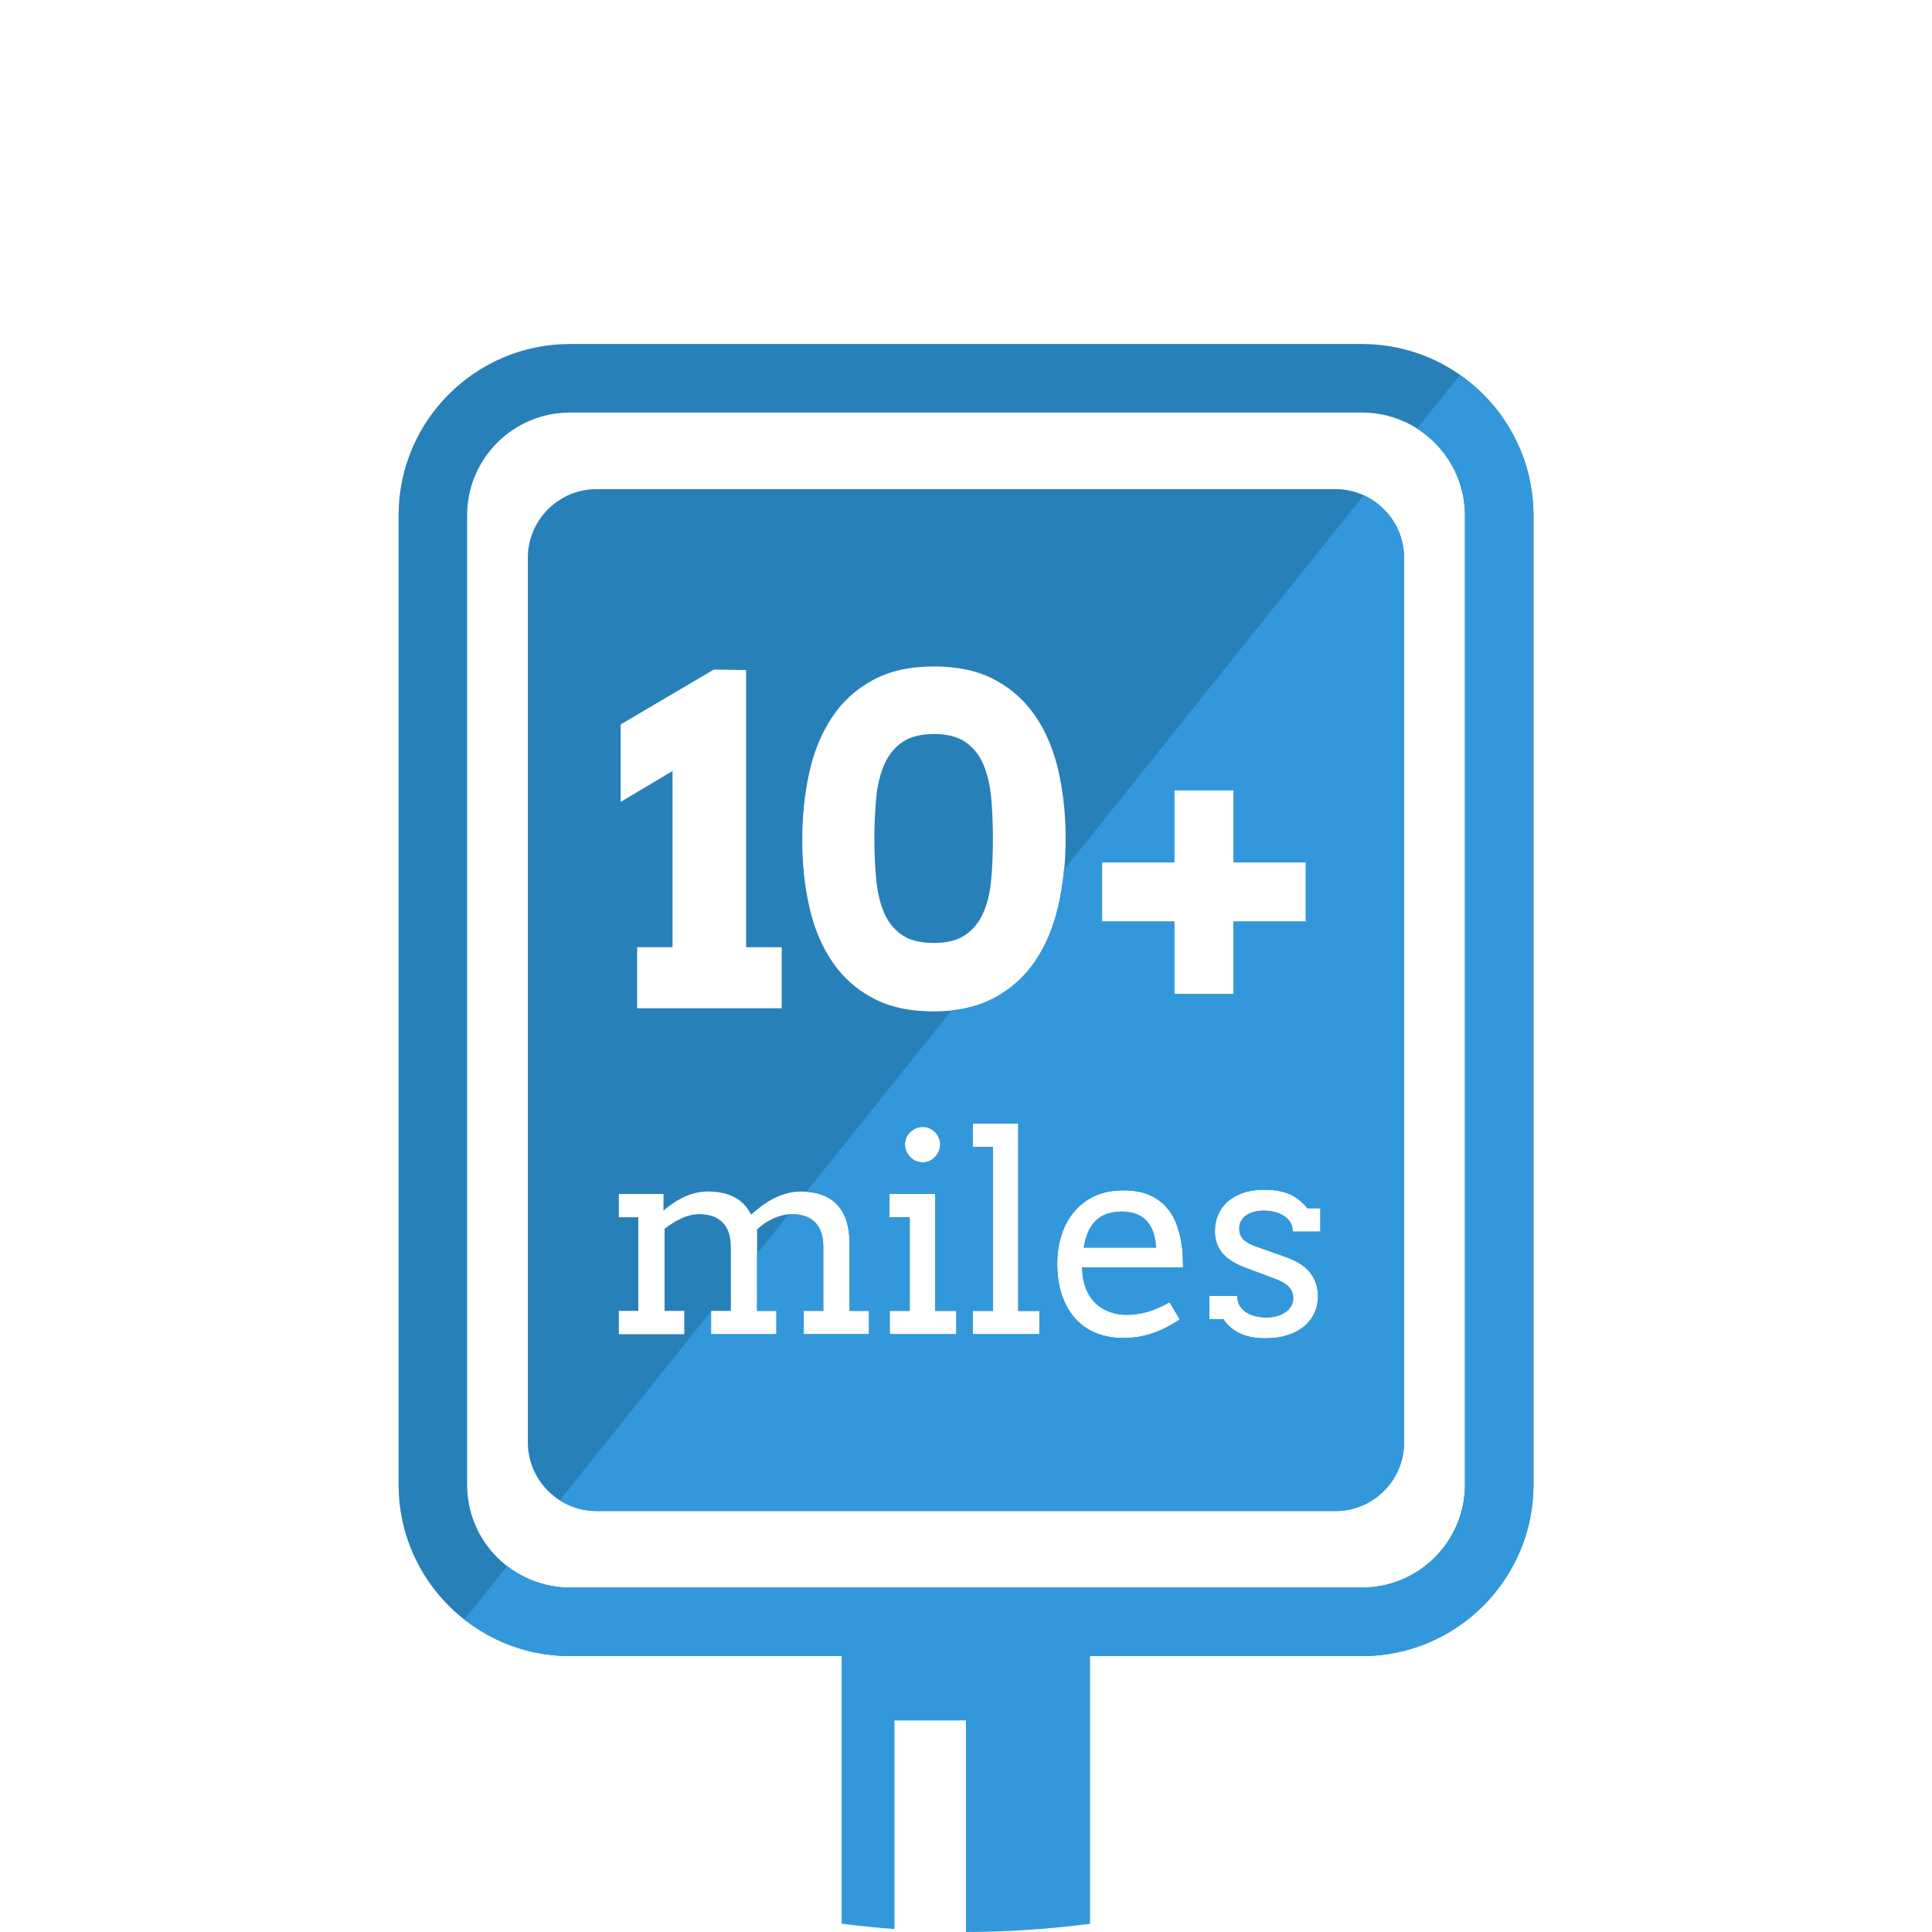 <?xml version="1.0" encoding="utf-8"?>
<!-- Generator: Adobe Illustrator 16.0.0, SVG Export Plug-In . SVG Version: 6.00 Build 0)  -->
<!DOCTYPE svg PUBLIC "-//W3C//DTD SVG 1.1//EN" "http://www.w3.org/Graphics/SVG/1.1/DTD/svg11.dtd">
<svg version="1.1" id="Layer_1" xmlns="http://www.w3.org/2000/svg" xmlns:xlink="http://www.w3.org/1999/xlink" x="0px" y="0px"
	 width="50px" height="50px" viewBox="0 0 50 50" enable-background="new 0 0 50 50" xml:space="preserve">
<path fill="#3398DB" d="M29.701,31.619c-0.069-0.085-0.159-0.149-0.27-0.196c-0.109-0.047-0.245-0.07-0.405-0.07
	c-0.152,0-0.285,0.021-0.397,0.064c-0.113,0.044-0.21,0.105-0.289,0.187c-0.079,0.079-0.143,0.179-0.19,0.296
	c-0.049,0.116-0.084,0.247-0.106,0.392h1.879c-0.009-0.136-0.03-0.261-0.064-0.375C29.824,31.802,29.771,31.702,29.701,31.619z"/>
<g>
	<g>
		<g>
			<g>
				<path fill="#2880B9" d="M35.251,8.903H14.749c-2.444,0-4.434,1.989-4.434,4.434v25.088c0,2.445,1.989,4.435,4.434,4.435h20.502
					c2.444,0,4.435-1.989,4.435-4.435V13.337C39.686,10.893,37.695,8.903,35.251,8.903z M37.912,38.426
					c0,1.468-1.194,2.66-2.661,2.66H14.749c-1.467,0-2.66-1.192-2.66-2.66V13.337c0-1.467,1.193-2.66,2.66-2.66h20.502
					c1.467,0,2.661,1.193,2.661,2.66V38.426z"/>
				<path fill="#2880B9" d="M24.979,24.199c0.202-0.137,0.356-0.324,0.464-0.565c0.108-0.24,0.177-0.526,0.208-0.856
					c0.03-0.331,0.046-0.69,0.046-1.078c0-0.38-0.016-0.735-0.046-1.064c-0.031-0.329-0.1-0.615-0.205-0.859
					c-0.105-0.244-0.259-0.435-0.461-0.573c-0.202-0.138-0.472-0.208-0.811-0.208c-0.342,0-0.614,0.07-0.818,0.208
					c-0.204,0.139-0.359,0.33-0.467,0.573c-0.108,0.245-0.178,0.531-0.211,0.859c-0.032,0.329-0.049,0.684-0.049,1.064
					c0,0.388,0.017,0.748,0.049,1.078c0.033,0.33,0.102,0.616,0.208,0.856c0.105,0.241,0.26,0.429,0.461,0.565
					c0.202,0.137,0.474,0.205,0.816,0.205C24.506,24.404,24.778,24.336,24.979,24.199z"/>
				<path fill="#2880B9" d="M34.564,12.659H15.435c-0.976,0-1.774,0.798-1.774,1.774v22.899c0,0.976,0.799,1.773,1.774,1.773h19.129
					c0.976,0,1.773-0.798,1.773-1.773V14.433C36.338,13.457,35.54,12.659,34.564,12.659z M28.522,22.32h1.869v-1.87h1.529v1.87
					h1.874v1.528h-1.874v1.874h-1.529v-1.874h-1.869V22.32z M16.063,18.748l2.41-1.419l0.836,0.012v7.173h0.922v1.58h-3.742v-1.58
					h0.917v-4.561l-1.344,0.801V18.748z M22.49,34.528h-1.694v-0.603h0.511V32.27c0-0.277-0.069-0.488-0.209-0.632
					s-0.342-0.215-0.606-0.215c-0.156,0-0.316,0.037-0.479,0.111c-0.163,0.075-0.303,0.17-0.42,0.284v2.107h0.501v0.603h-1.691
					v-0.603h0.511V32.27c0-0.277-0.07-0.488-0.212-0.632c-0.141-0.144-0.343-0.215-0.607-0.215c-0.152,0-0.304,0.036-0.459,0.108
					c-0.154,0.072-0.299,0.162-0.437,0.27v2.125h0.51v0.603h-1.693v-0.603h0.503v-2.423h-0.503V30.9h1.155v0.424h0.007
					c0.079-0.067,0.162-0.131,0.25-0.19c0.087-0.06,0.179-0.111,0.274-0.156c0.096-0.044,0.195-0.079,0.299-0.104
					s0.211-0.038,0.324-0.038c0.261,0,0.486,0.048,0.676,0.145c0.188,0.097,0.334,0.248,0.438,0.454
					c0.089-0.08,0.182-0.156,0.28-0.229s0.2-0.138,0.306-0.19c0.106-0.055,0.217-0.098,0.334-0.13
					c0.117-0.033,0.238-0.049,0.364-0.049c0.196,0,0.373,0.026,0.529,0.08s0.289,0.135,0.399,0.245
					c0.109,0.109,0.192,0.25,0.25,0.422c0.058,0.171,0.086,0.374,0.086,0.607v1.736h0.504V34.528z M21.543,24.896
					c-0.271-0.397-0.469-0.866-0.593-1.406c-0.125-0.541-0.188-1.122-0.188-1.744c0-0.615,0.06-1.195,0.179-1.739
					c0.119-0.543,0.313-1.02,0.583-1.429c0.269-0.41,0.62-0.734,1.055-0.972c0.435-0.239,0.967-0.358,1.597-0.358
					c0.623,0,1.15,0.117,1.583,0.352c0.433,0.234,0.783,0.553,1.053,0.957c0.269,0.403,0.464,0.875,0.585,1.416
					c0.121,0.54,0.182,1.115,0.182,1.727c0,0.619-0.063,1.2-0.188,1.744c-0.125,0.544-0.322,1.018-0.594,1.422
					c-0.271,0.403-0.623,0.723-1.059,0.957c-0.434,0.234-0.959,0.352-1.573,0.352c-0.615,0-1.138-0.113-1.568-0.34
					S21.813,25.295,21.543,24.896z M24.332,29.616c0,0.063-0.013,0.122-0.038,0.179c-0.023,0.057-0.057,0.105-0.098,0.148
					c-0.04,0.044-0.088,0.077-0.143,0.102s-0.113,0.037-0.174,0.037c-0.063,0-0.123-0.013-0.179-0.037s-0.104-0.058-0.145-0.102
					c-0.041-0.043-0.073-0.092-0.099-0.148c-0.024-0.057-0.037-0.116-0.037-0.179c0-0.061,0.013-0.119,0.037-0.173
					c0.025-0.056,0.058-0.104,0.099-0.145c0.04-0.04,0.089-0.073,0.145-0.098s0.115-0.036,0.179-0.036
					c0.061,0,0.119,0.012,0.174,0.036s0.103,0.058,0.143,0.098c0.041,0.041,0.074,0.089,0.098,0.145
					C24.319,29.497,24.332,29.556,24.332,29.616z M24.749,34.528h-1.723v-0.603h0.518v-2.423h-0.525V30.9h1.184v3.025h0.547V34.528z
					 M26.897,34.528h-1.722v-0.603H25.7v-4.243h-0.524V29.08h1.176v4.846h0.546V34.528z M28.03,33.08
					c0.015,0.085,0.036,0.167,0.064,0.243c0.087,0.233,0.226,0.409,0.415,0.527c0.19,0.117,0.405,0.177,0.646,0.177
					c0.188,0,0.372-0.026,0.551-0.079s0.366-0.135,0.562-0.247l0.263,0.444c-0.238,0.164-0.477,0.286-0.718,0.364
					c-0.24,0.08-0.49,0.119-0.749,0.119c-0.245,0-0.472-0.041-0.681-0.122c-0.209-0.082-0.389-0.203-0.539-0.364
					c-0.151-0.16-0.269-0.361-0.354-0.603c-0.085-0.24-0.128-0.521-0.128-0.84c0-0.259,0.036-0.504,0.109-0.732
					c0.071-0.23,0.18-0.432,0.323-0.603c0.144-0.172,0.321-0.308,0.533-0.408c0.213-0.101,0.46-0.15,0.743-0.15
					c0.272,0,0.501,0.041,0.684,0.124s0.333,0.192,0.448,0.329c0.115,0.136,0.203,0.292,0.262,0.467
					c0.06,0.176,0.102,0.354,0.125,0.536c0.012,0.089,0.02,0.179,0.022,0.27c0.004,0.092,0.006,0.18,0.006,0.266h-2.611
					C28.008,32.901,28.015,32.995,28.03,33.08z M34.172,31.874h-0.718c0-0.099-0.022-0.182-0.068-0.25
					c-0.045-0.069-0.104-0.125-0.176-0.168c-0.072-0.043-0.153-0.075-0.242-0.095s-0.175-0.029-0.259-0.029
					c-0.093,0-0.179,0.01-0.257,0.031c-0.079,0.021-0.146,0.051-0.202,0.091c-0.056,0.04-0.099,0.089-0.131,0.146
					s-0.047,0.12-0.047,0.19c0,0.122,0.036,0.218,0.109,0.289c0.074,0.071,0.197,0.137,0.37,0.197l0.696,0.245
					c0.299,0.101,0.517,0.237,0.654,0.41c0.139,0.173,0.207,0.379,0.207,0.619c0,0.161-0.032,0.309-0.097,0.442
					c-0.064,0.135-0.155,0.249-0.272,0.343c-0.118,0.096-0.26,0.169-0.426,0.222c-0.165,0.052-0.351,0.078-0.553,0.078
					c-0.282,0-0.513-0.045-0.689-0.136c-0.178-0.091-0.314-0.212-0.41-0.361h-0.363v-0.602h0.724c0,0.1,0.021,0.186,0.064,0.257
					c0.044,0.072,0.101,0.13,0.172,0.173c0.071,0.045,0.152,0.078,0.241,0.099c0.091,0.021,0.183,0.031,0.275,0.031
					c0.091,0,0.179-0.011,0.263-0.033s0.158-0.055,0.222-0.098c0.064-0.043,0.116-0.096,0.153-0.156s0.056-0.129,0.056-0.206
					c0-0.117-0.038-0.216-0.113-0.298c-0.076-0.081-0.206-0.155-0.388-0.221l-0.693-0.259c-0.281-0.101-0.491-0.228-0.628-0.383
					c-0.136-0.156-0.205-0.35-0.205-0.583c0-0.154,0.029-0.297,0.086-0.427c0.058-0.132,0.14-0.244,0.248-0.339
					c0.109-0.094,0.241-0.168,0.398-0.222c0.156-0.054,0.334-0.081,0.535-0.081c0.259,0,0.477,0.036,0.651,0.108
					c0.175,0.073,0.332,0.196,0.473,0.371h0.339V31.874z"/>
			</g>
		</g>
		<path fill="#3398DB" d="M35.291,12.819l-7.757,9.696c-0.03,0.32-0.076,0.631-0.145,0.928c-0.125,0.544-0.322,1.018-0.594,1.422
			c-0.271,0.403-0.623,0.723-1.059,0.957c-0.32,0.173-0.689,0.281-1.108,0.326l-3.757,4.696c0.136,0.011,0.265,0.031,0.379,0.07
			c0.156,0.054,0.289,0.135,0.399,0.245c0.109,0.109,0.192,0.25,0.25,0.422c0.058,0.171,0.086,0.374,0.086,0.607v1.736h0.504v0.603
			h-1.694v-0.603h0.511V32.27c0-0.277-0.069-0.488-0.209-0.632s-0.342-0.215-0.606-0.215c-0.029,0-0.06,0.008-0.089,0.011
			l-0.81,1.013v1.479h0.501v0.603h-1.691v-0.595l-3.913,4.892c0.275,0.176,0.599,0.28,0.947,0.28h19.129
			c0.976,0,1.773-0.798,1.773-1.773V14.433C36.338,13.716,35.906,13.099,35.291,12.819z M28.522,22.32h1.869v-1.87h1.529v1.87h1.874
			v1.528h-1.874v1.874h-1.529v-1.874h-1.869V22.32z M23.458,29.443c0.025-0.056,0.058-0.104,0.099-0.145
			c0.04-0.04,0.089-0.073,0.145-0.098s0.115-0.036,0.179-0.036c0.061,0,0.119,0.012,0.174,0.036s0.103,0.058,0.143,0.098
			c0.041,0.041,0.074,0.089,0.098,0.145c0.025,0.054,0.038,0.112,0.038,0.173c0,0.063-0.013,0.122-0.038,0.179
			c-0.023,0.057-0.057,0.105-0.098,0.148c-0.04,0.044-0.088,0.077-0.143,0.102s-0.113,0.037-0.174,0.037
			c-0.063,0-0.123-0.013-0.179-0.037s-0.104-0.058-0.145-0.102c-0.041-0.043-0.073-0.092-0.099-0.148
			c-0.024-0.057-0.037-0.116-0.037-0.179C23.421,29.556,23.434,29.497,23.458,29.443z M24.749,34.528h-1.723v-0.603h0.518v-2.423
			h-0.525V30.9h1.184v3.025h0.547V34.528z M26.897,34.528h-1.722v-0.603H25.7v-4.243h-0.524V29.08h1.176v4.846h0.546V34.528z
			 M28.03,33.08c0.015,0.085,0.036,0.167,0.064,0.243c0.087,0.233,0.226,0.409,0.415,0.527c0.19,0.117,0.405,0.177,0.646,0.177
			c0.188,0,0.372-0.026,0.551-0.079s0.366-0.135,0.562-0.247l0.263,0.444c-0.238,0.164-0.477,0.286-0.718,0.364
			c-0.24,0.08-0.49,0.119-0.749,0.119c-0.245,0-0.472-0.041-0.681-0.122c-0.209-0.082-0.389-0.203-0.539-0.364
			c-0.151-0.16-0.269-0.361-0.354-0.603c-0.085-0.24-0.128-0.521-0.128-0.84c0-0.259,0.036-0.504,0.109-0.732
			c0.071-0.23,0.18-0.432,0.323-0.603c0.144-0.172,0.321-0.308,0.533-0.408c0.213-0.101,0.46-0.15,0.743-0.15
			c0.272,0,0.501,0.041,0.684,0.124s0.333,0.192,0.448,0.329c0.115,0.136,0.203,0.292,0.262,0.467
			c0.06,0.176,0.102,0.354,0.125,0.536c0.012,0.089,0.02,0.179,0.022,0.27c0.004,0.092,0.006,0.18,0.006,0.266h-2.611
			C28.008,32.901,28.015,32.995,28.03,33.08z M34.172,31.874h-0.718c0-0.099-0.022-0.182-0.068-0.25
			c-0.045-0.069-0.104-0.125-0.176-0.168c-0.072-0.043-0.153-0.075-0.242-0.095s-0.175-0.029-0.259-0.029
			c-0.093,0-0.179,0.01-0.257,0.031c-0.079,0.021-0.146,0.051-0.202,0.091c-0.056,0.04-0.099,0.089-0.131,0.146
			s-0.047,0.12-0.047,0.19c0,0.122,0.036,0.218,0.109,0.289c0.074,0.071,0.197,0.137,0.37,0.197l0.696,0.245
			c0.299,0.101,0.517,0.237,0.654,0.41c0.139,0.173,0.207,0.379,0.207,0.619c0,0.161-0.032,0.309-0.097,0.442
			c-0.064,0.135-0.155,0.249-0.272,0.343c-0.118,0.096-0.26,0.169-0.426,0.222c-0.165,0.052-0.351,0.078-0.553,0.078
			c-0.282,0-0.513-0.045-0.689-0.136c-0.178-0.091-0.314-0.212-0.41-0.361h-0.363v-0.602h0.724c0,0.1,0.021,0.186,0.064,0.257
			c0.044,0.072,0.101,0.13,0.172,0.173c0.071,0.045,0.152,0.078,0.241,0.099c0.091,0.021,0.183,0.031,0.275,0.031
			c0.091,0,0.179-0.011,0.263-0.033s0.158-0.055,0.222-0.098c0.064-0.043,0.116-0.096,0.153-0.156s0.056-0.129,0.056-0.206
			c0-0.117-0.038-0.216-0.113-0.298c-0.076-0.081-0.206-0.155-0.388-0.221l-0.693-0.259c-0.281-0.101-0.491-0.228-0.628-0.383
			c-0.136-0.156-0.205-0.35-0.205-0.583c0-0.154,0.029-0.297,0.086-0.427c0.058-0.132,0.14-0.244,0.248-0.339
			c0.109-0.094,0.241-0.168,0.398-0.222c0.156-0.054,0.334-0.081,0.535-0.081c0.259,0,0.477,0.036,0.651,0.108
			c0.175,0.073,0.332,0.196,0.473,0.371h0.339V31.874z M35.251,42.86c2.444,0,4.435-1.989,4.435-4.435V13.337
			c0-1.503-0.754-2.832-1.901-3.634l-1.111,1.389c0.743,0.472,1.239,1.301,1.239,2.245v25.088c0,1.468-1.194,2.66-2.661,2.66H14.749
			c-0.611,0-1.173-0.209-1.623-0.557l-1.107,1.384c0.754,0.591,1.7,0.947,2.73,0.947h7.032v6.926
			c0.452,0.059,0.908,0.104,1.368,0.139v-5.4H25V50c1.089,0,2.158-0.077,3.21-0.212V42.86H35.251z"/>
	</g>
</g>
</svg>
